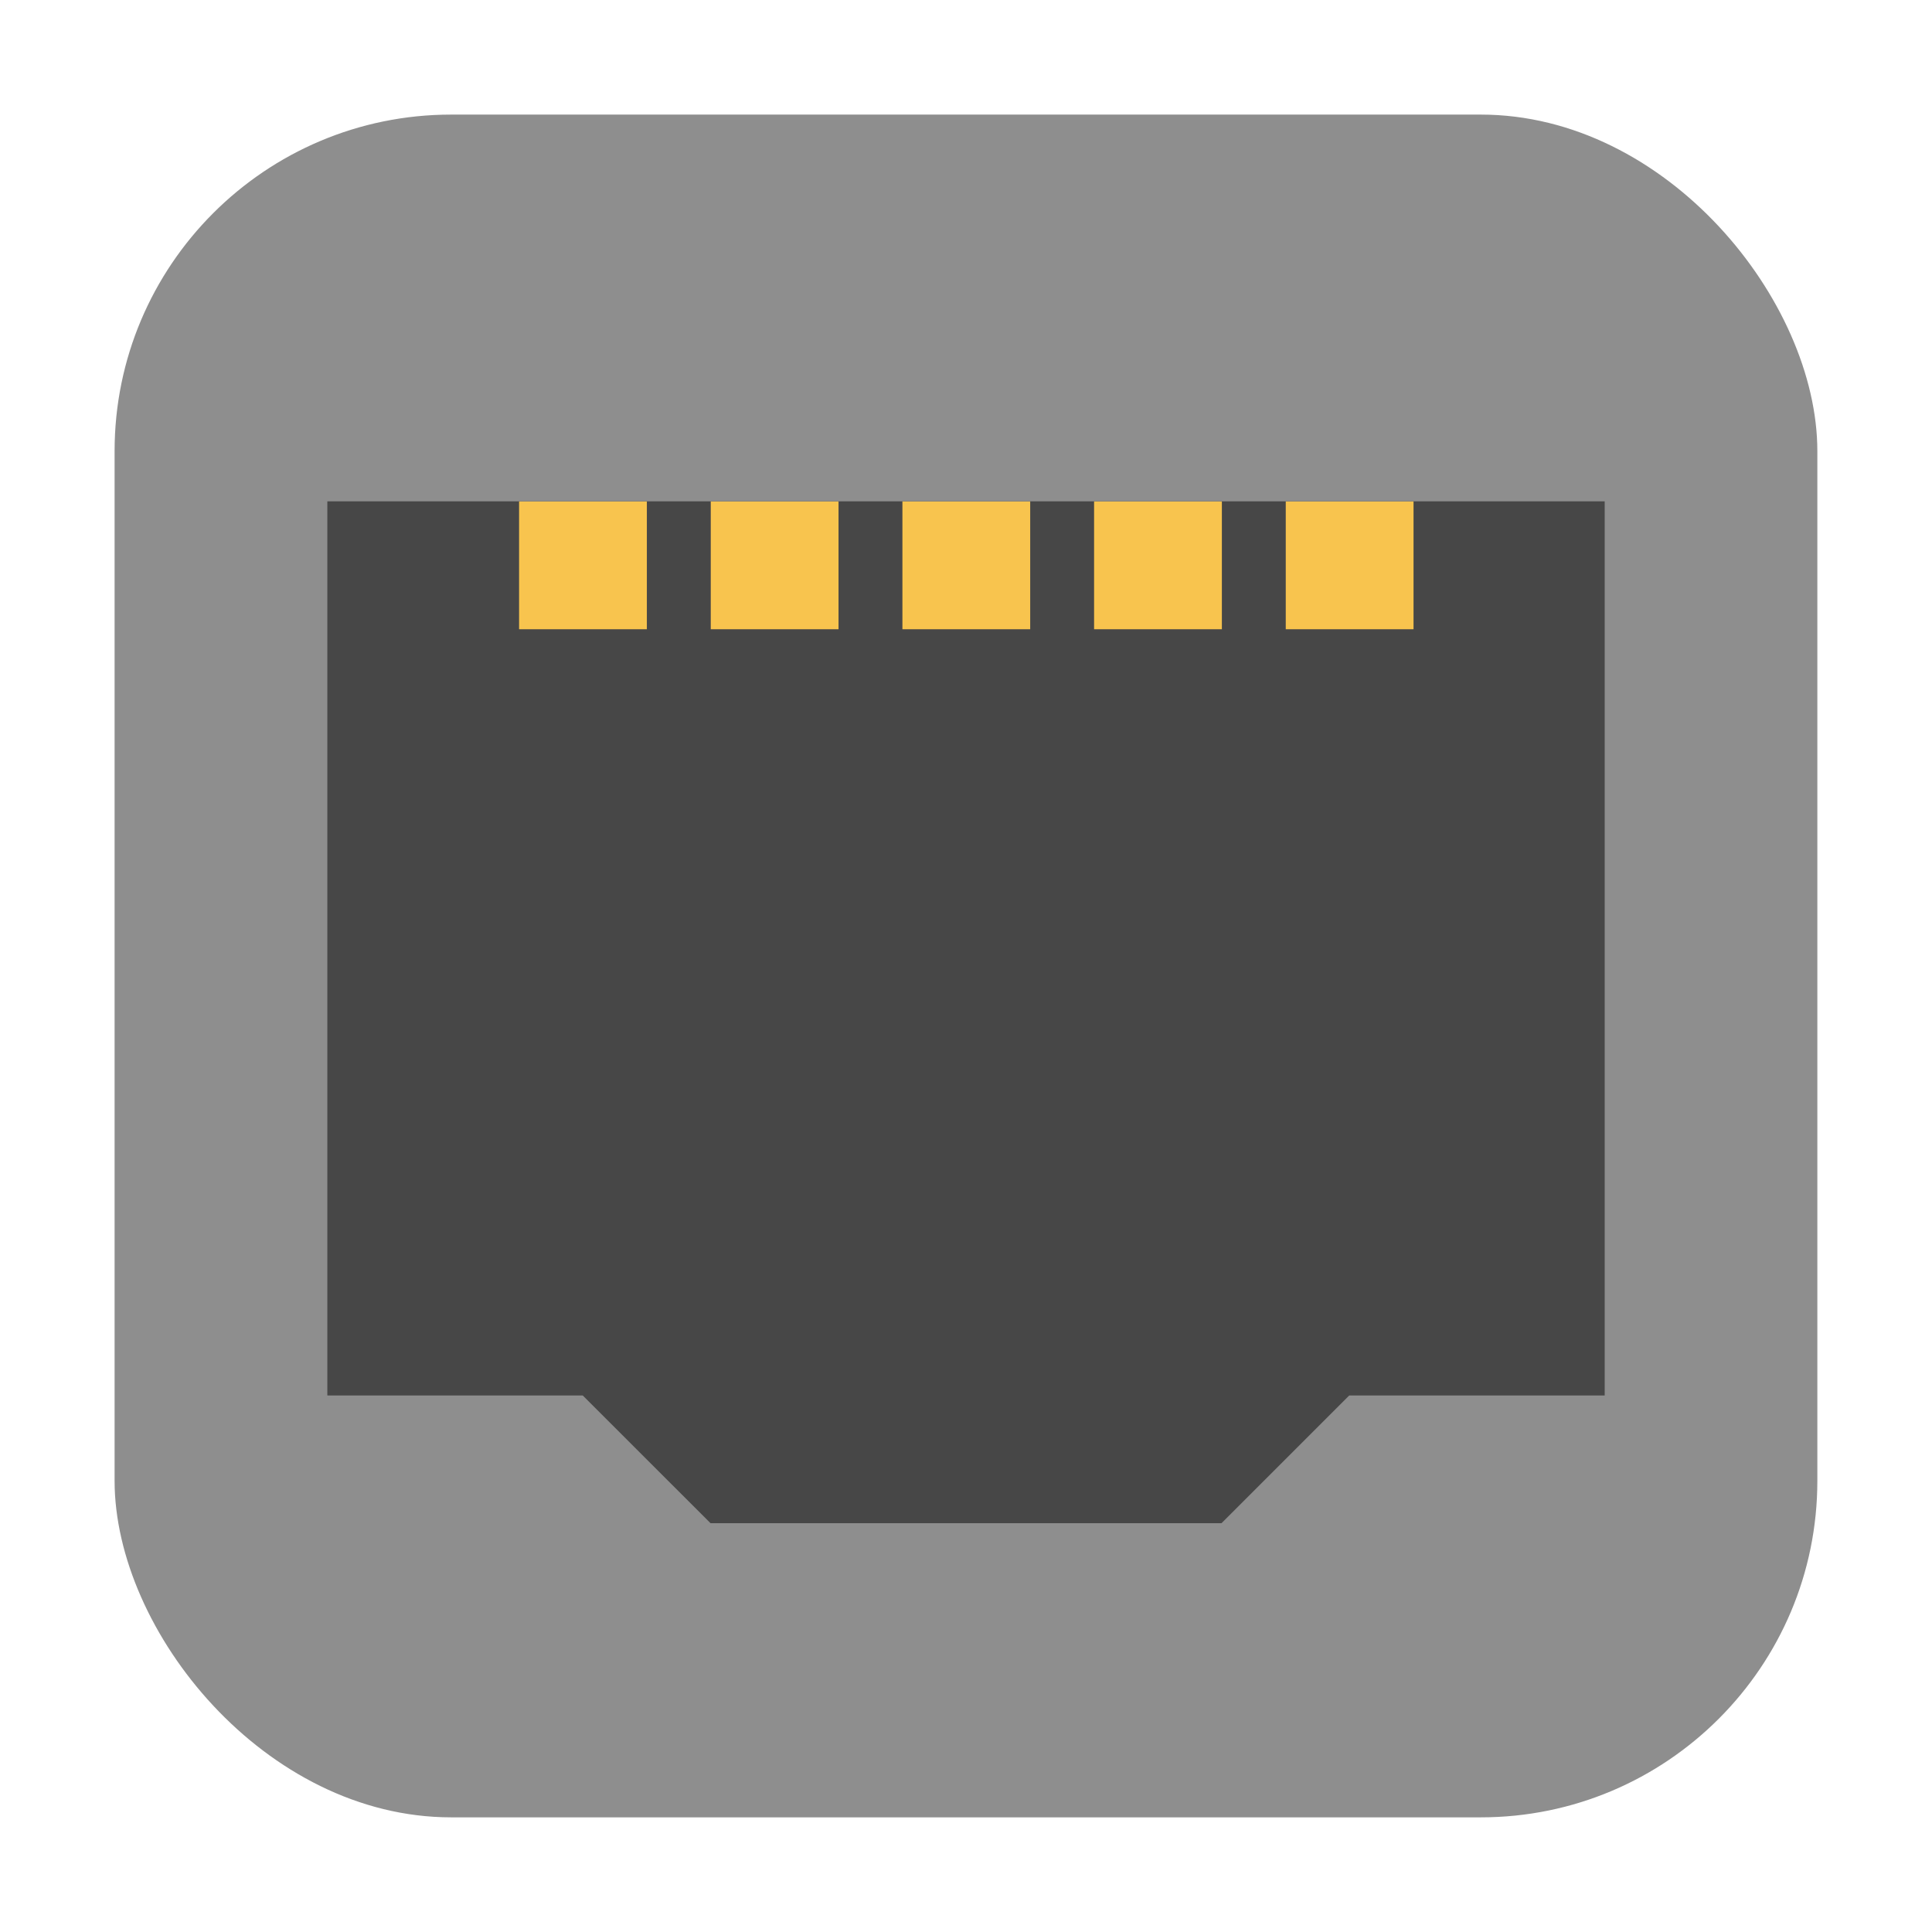 <?xml version="1.0" encoding="UTF-8" standalone="no"?>
<svg
   xmlns:dc="http://purl.org/dc/elements/1.1/"
   xmlns:cc="http://creativecommons.org/ns#"
   xmlns:rdf="http://www.w3.org/1999/02/22-rdf-syntax-ns#"
   xmlns:svg="http://www.w3.org/2000/svg"
   xmlns="http://www.w3.org/2000/svg"
   xmlns:sodipodi="http://sodipodi.sourceforge.net/DTD/sodipodi-0.dtd"
   xmlns:inkscape="http://www.inkscape.org/namespaces/inkscape"
   width="32"
   height="32"
   version="1"
   id="svg24"
   sodipodi:docname="network-wired.svg"
   inkscape:version="0.92.1 r">
  <defs
     id="defs28" />
  <sodipodi:namedview
     pagecolor="#ffffff"
     bordercolor="#666666"
     borderopacity="1"
     objecttolerance="10"
     gridtolerance="10"
     guidetolerance="10"
     inkscape:pageopacity="0"
     inkscape:pageshadow="2"
     inkscape:window-width="1680"
     inkscape:window-height="965"
     id="namedview26"
     showgrid="false"
     inkscape:zoom="10.429825"
     inkscape:cx="-12.407003"
     inkscape:cy="15.609788"
     inkscape:window-x="0"
     inkscape:window-y="0"
     inkscape:window-maximized="1"
     inkscape:current-layer="svg24" />
  <rect
     style="opacity:1;fill:#8e8e8e;fill-opacity:1;fill-rule:evenodd;stroke:none;stroke-width:1.035;stroke-linecap:round;stroke-linejoin:bevel;stroke-miterlimit:4;stroke-dasharray:none;stroke-dashoffset:0;stroke-opacity:1"
     id="rect4497-3"
     width="28.203"
     height="28.203"
     x="1.898"
     y="1.898"
     ry="5.575" />
  <g
     id="g4514"
     transform="matrix(1.208,0,0,1.208,-3.492,-3.797)"
     style="stroke-width:0.828">
    <path
       id="path6"
       d="M 12.633,24.028 10.881,22.277 H 7.379 V 10.017 H 24.893 V 22.277 H 21.39 l -1.751,1.751 z"
       style="opacity:1;fill:#474747;fill-opacity:1;stroke-width:0.622"
       inkscape:connector-curvature="0" />
    <g
       id="g18"
       transform="matrix(0.876,0,0,-0.876,2.124,3.011)"
       style="fill:#f8c44e;stroke-width:0.71">
      <rect
         id="rect8"
         y="-10"
         x="9"
         height="2"
         width="2"
         style="stroke-width:0.71" />
      <rect
         id="rect10"
         y="-10"
         x="12"
         height="2"
         width="2"
         style="stroke-width:0.71" />
      <rect
         id="rect12"
         y="-10"
         x="15"
         height="2"
         width="2"
         style="stroke-width:0.71" />
      <rect
         id="rect14"
         y="-10"
         x="18"
         height="2"
         width="2"
         style="stroke-width:0.71" />
      <rect
         id="rect16"
         y="-10"
         x="21"
         height="2"
         width="2"
         style="stroke-width:0.71" />
    </g>
  </g>
</svg>

